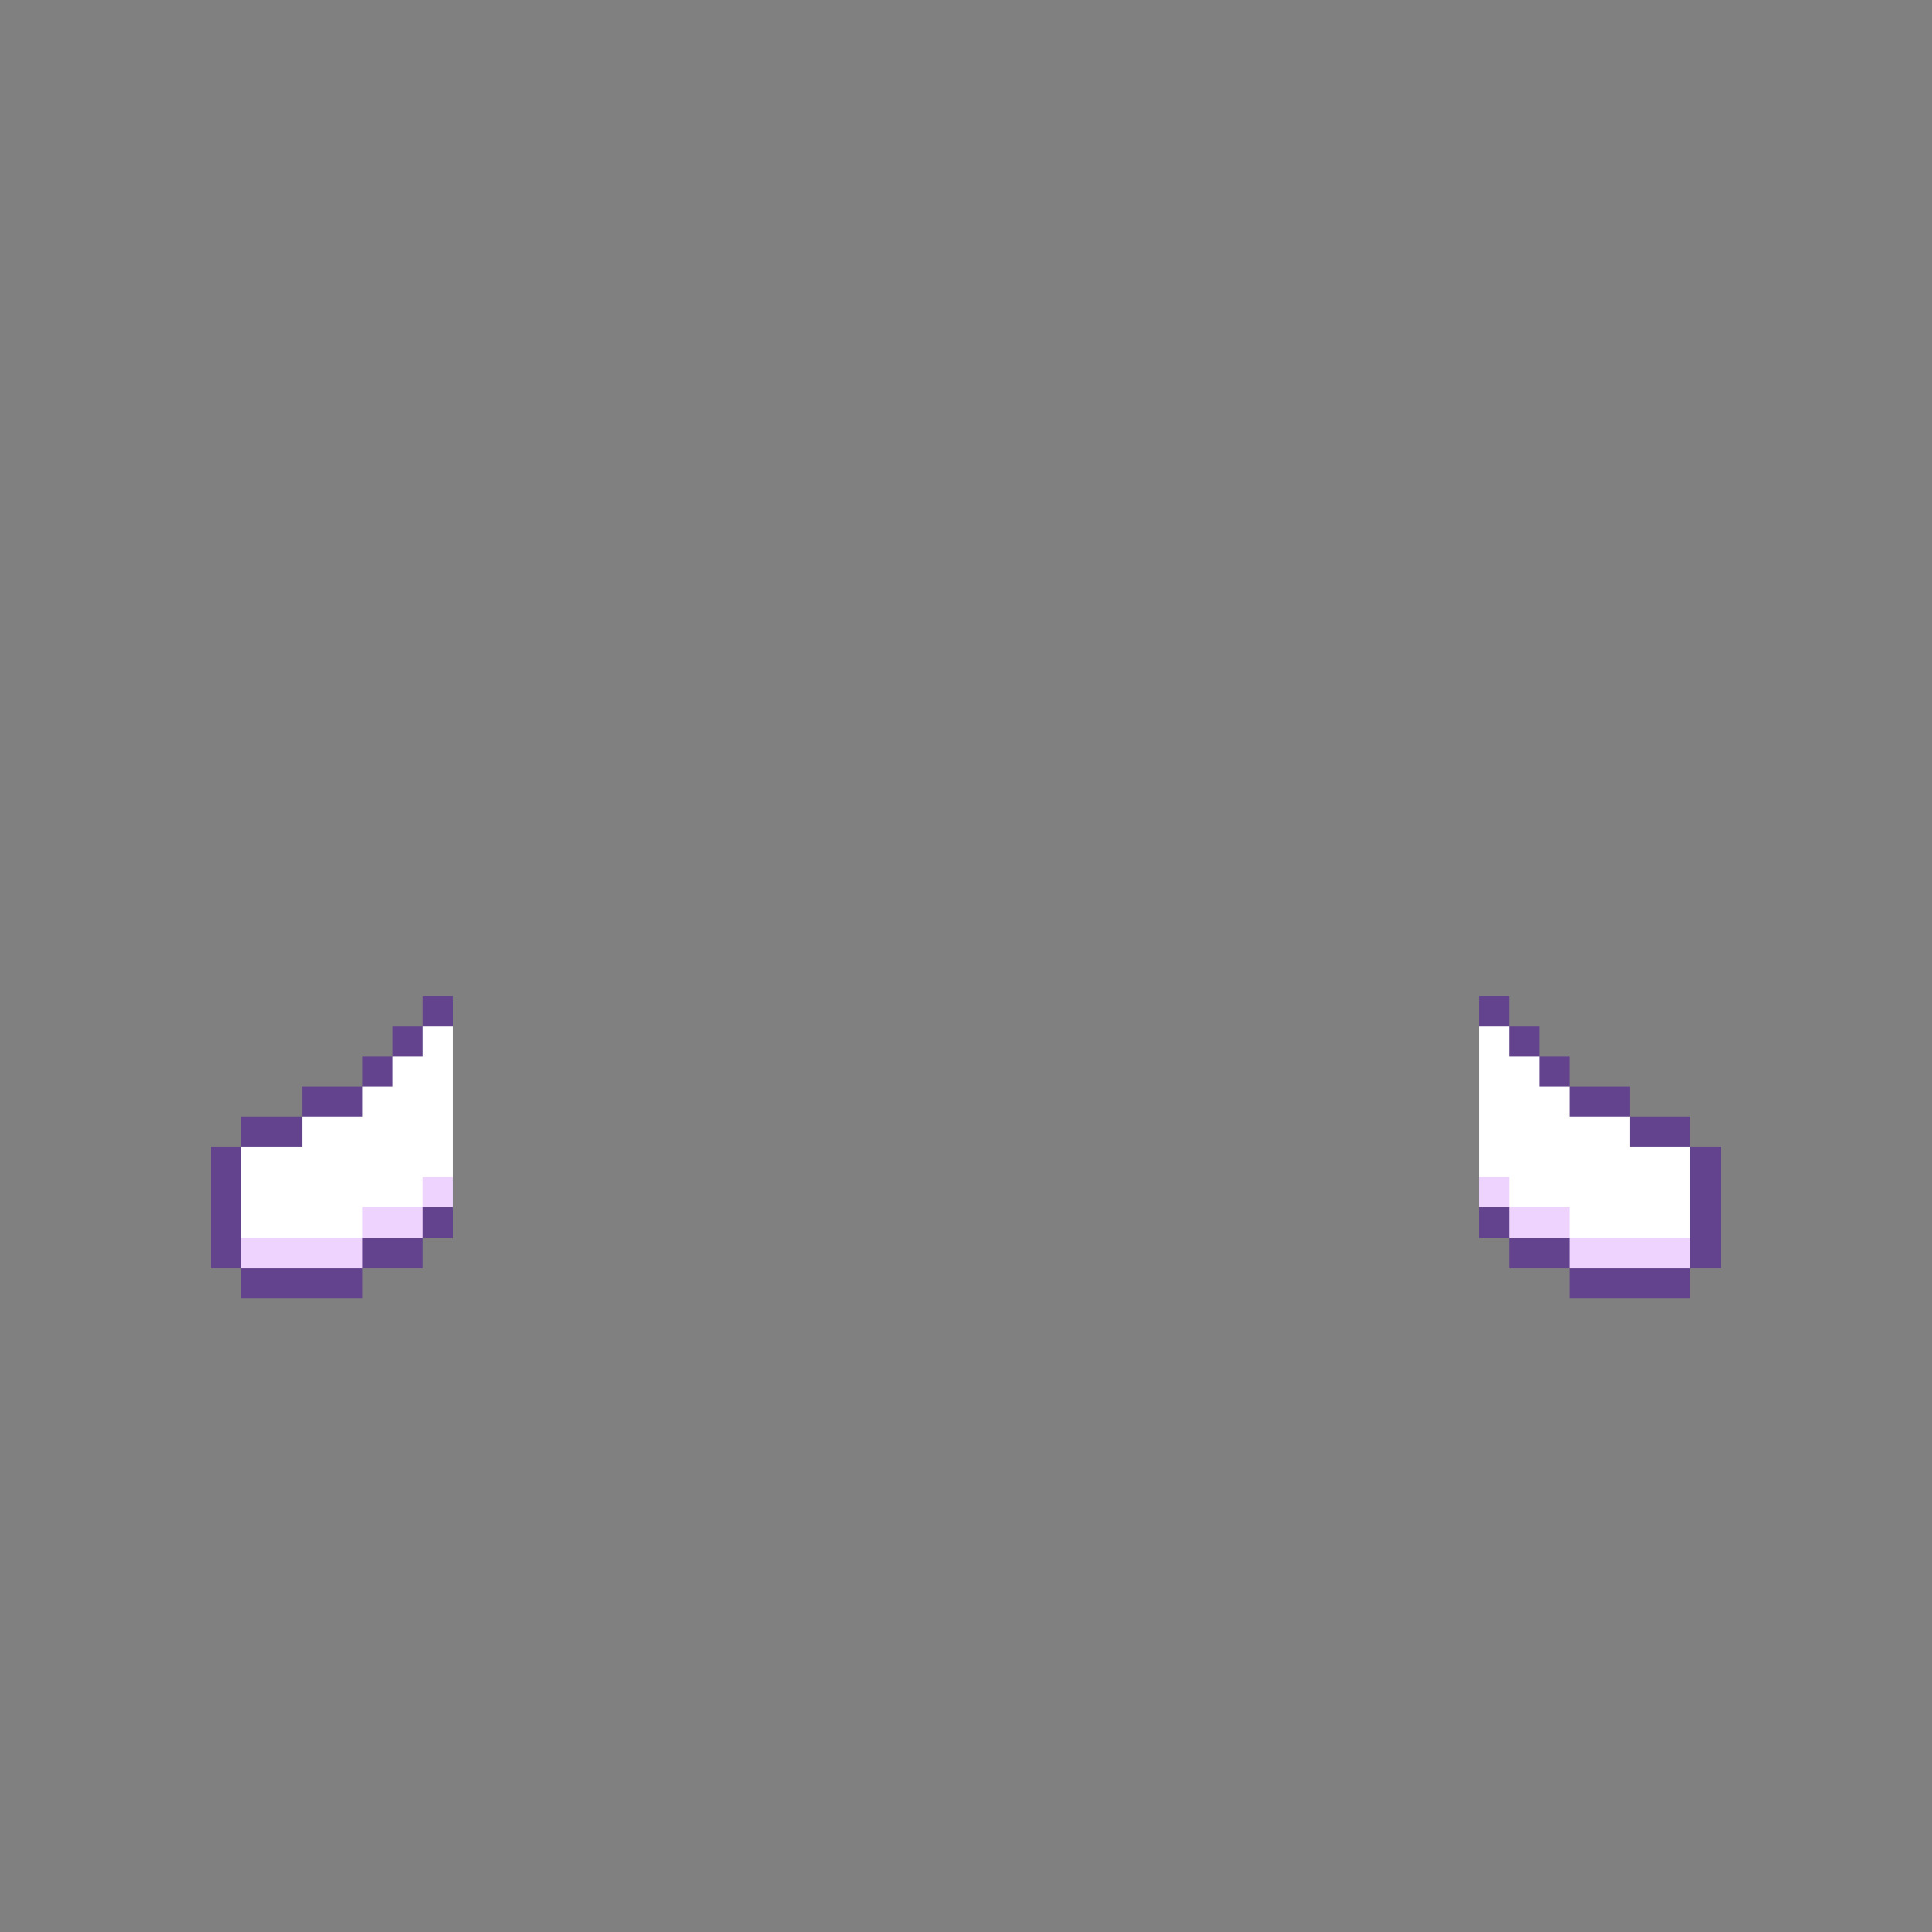 <svg xmlns="http://www.w3.org/2000/svg" shape-rendering="crispEdges" width="64" height="64">
  <rect width="100%" height="100%" fill="#808080" stroke="none"/>
  <g class="gotchi-handsDownOpen">
    <g class="gotchi-primary" fill="#64438e">
      <path d="M14 40h1v1h-1v-1zm-1-6h1v1h-1v-1z"/>
      <path d="M14 33h1v1h-1v-1zm-2 2h1v1h-1v-1zm-5 3h1v4H7v-4zm5 3h2v1h-2v-1z"/>
      <path d="M8 42h4v1H8v-1zm0-5h2v1H8v-1z"/>
      <path d="M10,36h2v1h-2V36z"/>
    </g>
    <g class="gotchi-secondary" fill="#edd3fd">
      <path d="M14,39h1v1h-1V39z"/>
      <path d="M12,40h2v1h-2V40z"/>
      <path d="M8,41h4v1H8V41z"/>
    </g>
    <path d="M8,38v3h4v-1h2v-1h1v-5h-1v1h-1v1h-1v1h-2v1H8z" fill="#fff"/>
    
    <g class="gotchi-primary" fill="#64438e">
      <path d="M49 40h1v1h-1v-1zm1-6h1v1h-1v-1z"/>
      <path d="M49 33h1v1h-1v-1zm2 2h1v1h-1v-1zm5 3h1v4h-1v-4zm-6 3h2v1h-2v-1z"/>
      <path d="M52 42h4v1h-4v-1zm2-5h2v1h-2v-1z"/>
      <path d="M52,36h2v1h-2V36z"/>
    </g>
    <g class="gotchi-secondary" fill="#edd3fd">
      <path d="M49,39h1v1h-1V39z"/>
      <path d="M50,40h2v1h-2V40z"/>
      <path d="M52,41h4v1h-4V41z"/>
    </g>
    <path d="M54,38v-1h-2v-1h-1v-1h-1v-1h-1v5h1v1h2v1h4v-3H54z" fill="#fff"/>
  </g>
</svg>
